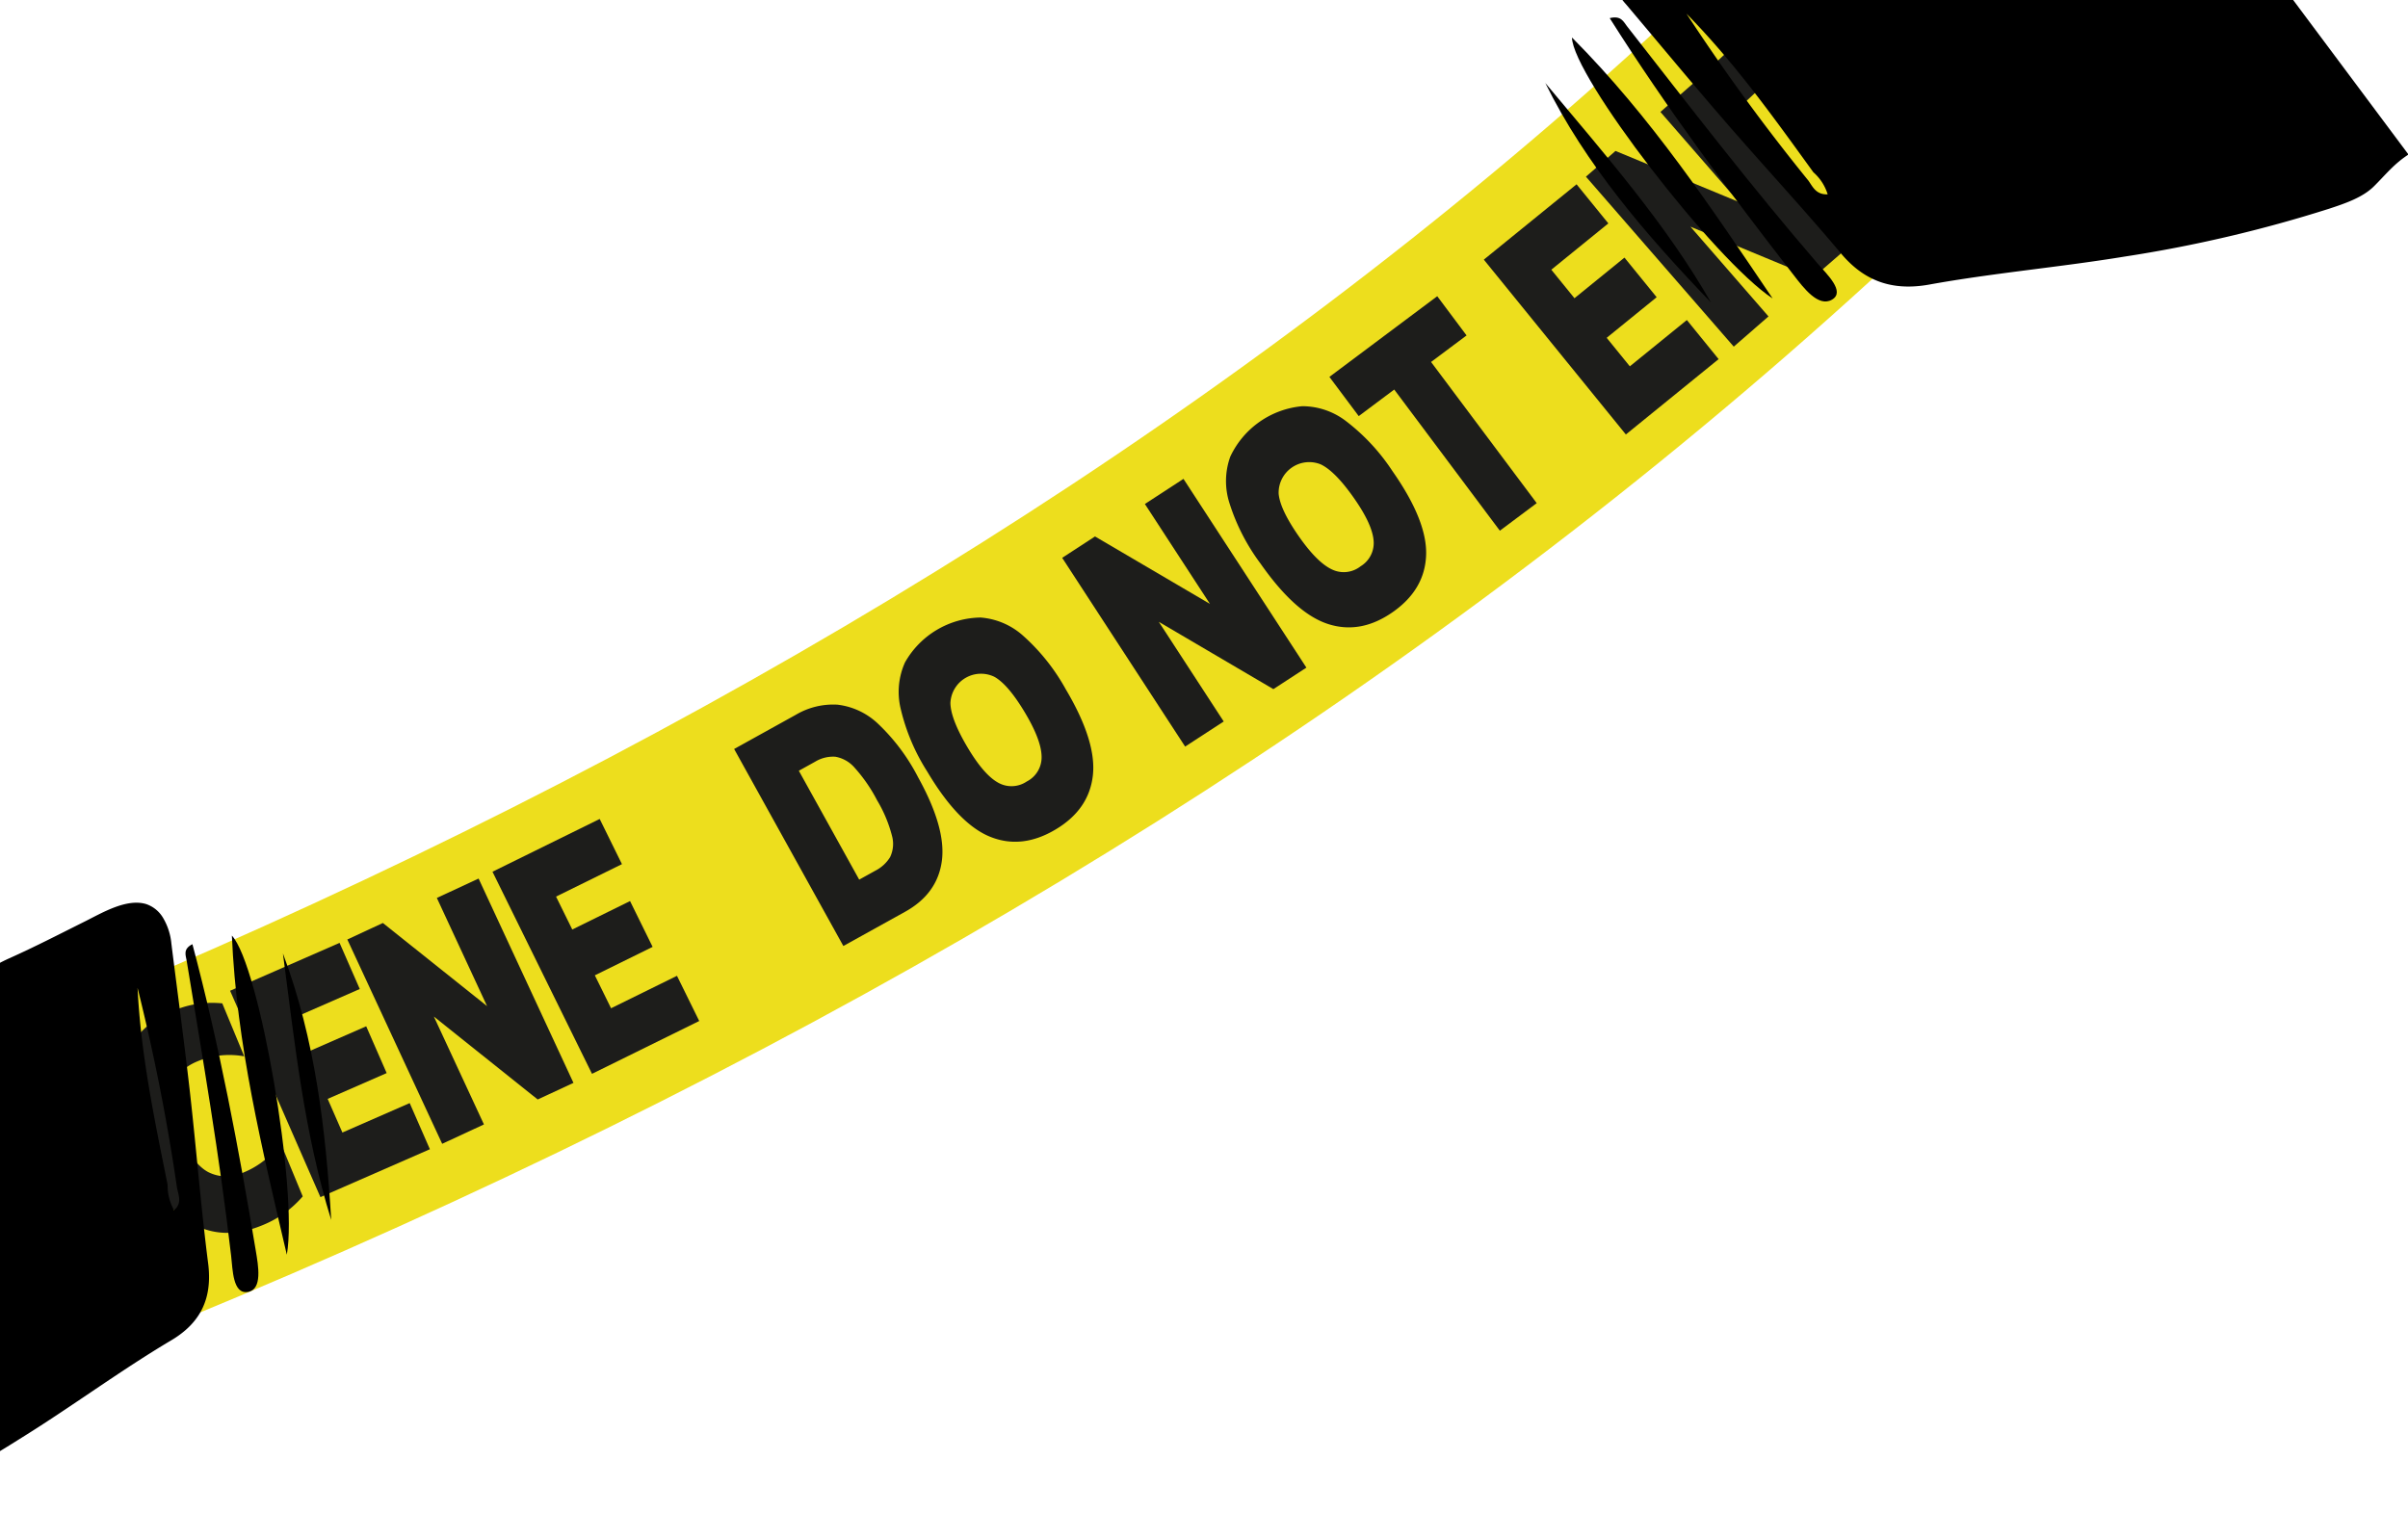 <svg xmlns="http://www.w3.org/2000/svg" xmlns:xlink="http://www.w3.org/1999/xlink" width="468" height="299" viewBox="0 0 468 299">
  <defs>
    <clipPath id="clip-path">
      <rect id="Rectangle_170" data-name="Rectangle 170" width="468" height="299" transform="translate(182.906 48.051)" fill="none"/>
    </clipPath>
  </defs>
  <g id="Mask_Group_1" data-name="Mask Group 1" transform="translate(-182.906 -48.051)" clip-path="url(#clip-path)">
    <path id="Path_27" data-name="Path 27" d="M-188.986,266.384C53,203.078,264.268,95.89,407.787-72.217" transform="translate(188.986 76.953)" fill="none" stroke="#edde1d" stroke-miterlimit="10" stroke-width="64"/>
    <g id="Group_5" data-name="Group 5" transform="translate(48.961 10.625)">
      <path id="Path_28" data-name="Path 28" d="M-114.93,270.12q-8,2.328-13.835-2.061t-8.824-14.638q-3.079-10.577-.61-17.42t10.6-9.212a19.31,19.31,0,0,1,5.061-.836,20.843,20.843,0,0,1,4.587.434l3.118,10.706a16.131,16.131,0,0,0-9.13-.033q-4.159,1.21-5.38,4.5t.527,9.3q1.71,5.874,4.586,7.834a7.815,7.815,0,0,0,6.9.789,16.306,16.306,0,0,0,4.1-1.832,17.628,17.628,0,0,0,3.6-3.032l3.136,10.771a21.634,21.634,0,0,1-3.688,2.738A20.727,20.727,0,0,1-114.93,270.12Z" transform="translate(139.297 61.957)" fill="#1d1d1b"/>
      <path id="Path_29" data-name="Path 29" d="M-102.726,265.826-115.683,224l15.228-4.719a9.407,9.407,0,0,1,6.472.06,11.784,11.784,0,0,1,5.052,4.165,25.292,25.292,0,0,1,3.541,7.408,18.472,18.472,0,0,1,.825,7.894,12.231,12.231,0,0,1-2.413,6.122,6.041,6.041,0,0,1,1.3,1.128,23.867,23.867,0,0,1,1.513,1.987l6.764,9.933-8.91,2.761-6.211-9.108a4,4,0,0,0-1.4-1.382,2.183,2.183,0,0,0-1.628-.029l-2.409.746,3.783,12.209Zm1.866-24.208,4.5-1.4a3.528,3.528,0,0,0,2.454-2.291,7,7,0,0,0-.215-4.311q-1.71-5.519-5.347-4.394l-4.773,1.479Z" transform="translate(138.951 62.063)" fill="#1d1d1b"/>
      <path id="Path_30" data-name="Path 30" d="M-73.607,256.756l-13.5-41.651,8.511-2.759L-65.1,254Z" transform="translate(138.532 62.157)" fill="#1d1d1b"/>
      <path id="Path_31" data-name="Path 31" d="M-60.984,252.614l-14.142-41.438,8.242-2.813L-52.5,226.945l-.02-23.485,8.2-2.8,14.14,41.439-8.468,2.89-7.07-20.72L-45.7,239.5l-4.548,1.552-9.339-12.043,7.07,20.72Z" transform="translate(138.356 62.328)" fill="#1d1d1b"/>
      <path id="Path_32" data-name="Path 32" d="M-25.875,240.572l-14.973-41.145,21.825-7.942,3.347,9.2-13.416,4.882,2.442,6.708L-14.889,208l3.394,9.327-11.762,4.28,2.441,6.708L-7.4,223.43l3.347,9.2Z" transform="translate(137.854 62.463)" fill="#1d1d1b"/>
      <path id="Path_33" data-name="Path 33" d="M17.619,225.068a23.22,23.22,0,0,1-5.711,1.469,15.481,15.481,0,0,1-5.119-.15l-3.842-9.813a20.117,20.117,0,0,0,5.275.418,15.338,15.338,0,0,0,4.887-.965,8.679,8.679,0,0,0,3.134-1.848q.919-.98.176-2.88a3.377,3.377,0,0,0-1.46-1.838,6.246,6.246,0,0,0-2.54-.612q-1.6-.1-4.142-.2a18.376,18.376,0,0,1-5.705-1.126A9.615,9.615,0,0,1-1.354,204.6a19.723,19.723,0,0,1-2.913-5.284q-2.354-6.013-.59-10.318T2.8,182.389a23.411,23.411,0,0,1,5.075-1.33,23.815,23.815,0,0,1,4.55-.321l3.866,9.876a17.849,17.849,0,0,0-4.657-.148,15.031,15.031,0,0,0-3.789.9,11.735,11.735,0,0,0-3.15,1.744,2.25,2.25,0,0,0-.482,2.818,2.7,2.7,0,0,0,2.08,1.85,28.934,28.934,0,0,0,4.919.228,15.6,15.6,0,0,1,6.6,1.138,10.62,10.62,0,0,1,4.226,3.42,23.741,23.741,0,0,1,2.884,5.407,13.938,13.938,0,0,1,.493,10.138Q23.734,222.675,17.619,225.068Z" transform="translate(137.337 62.62)" fill="#1d1d1b"/>
      <path id="Path_34" data-name="Path 34" d="M47.953,212.818q-7.7,3.187-13.977-.541T23.61,198.687q-4.211-10.178-2.5-17.249t9.536-10.313a19.345,19.345,0,0,1,4.94-1.381,20.813,20.813,0,0,1,4.606-.069l4.266,10.3a16.133,16.133,0,0,0-9.079.964q-4,1.655-4.858,5.065t1.537,9.186q2.341,5.653,5.412,7.289a7.816,7.816,0,0,0,6.942.033,16.286,16.286,0,0,0,3.877-2.266,17.644,17.644,0,0,0,3.252-3.406L55.828,207.2a21.609,21.609,0,0,1-3.369,3.125A20.725,20.725,0,0,1,47.953,212.818Z" transform="translate(136.953 62.784)" fill="#1d1d1b"/>
      <path id="Path_35" data-name="Path 35" d="M59.58,207.168,42.026,167.055l21.277-9.31,3.925,8.969-13.079,5.724,2.861,6.54,11.467-5.017,3.979,9.094-11.467,5.017,2.862,6.541,13.08-5.724,3.925,8.97Z" transform="translate(136.639 62.957)" fill="#1d1d1b"/>
      <path id="Path_36" data-name="Path 36" d="M83.584,196.617,65.149,156.9l6.907-3.206,20.252,16.16-9.761-21.029,8.115-3.767L109.1,184.775,102.147,188,81.968,171.883,91.7,192.85Z" transform="translate(136.3 63.143)" fill="#1d1d1b"/>
      <path id="Path_37" data-name="Path 37" d="M113.123,182.841,93.781,143.559,114.618,133.3l4.324,8.783-12.808,6.307,3.154,6.4,11.229-5.53,4.385,8.906-11.229,5.53,3.153,6.4,12.809-6.307,4.325,8.784Z" transform="translate(135.88 63.316)" fill="#1d1d1b"/>
      <path id="Path_38" data-name="Path 38" d="M162.672,157.662l-21.227-38.294,11.988-6.646a14.24,14.24,0,0,1,8.106-1.967,13.745,13.745,0,0,1,7.882,3.716,38.763,38.763,0,0,1,7.786,10.414q5.472,9.873,4.605,16.26t-7.153,9.872Zm3.079-12.9,3.163-1.753a7.177,7.177,0,0,0,2.844-2.626,5.928,5.928,0,0,0,.359-4.163,26.113,26.113,0,0,0-2.9-6.9,30.135,30.135,0,0,0-4.321-6.272,6.413,6.413,0,0,0-3.791-2.175,6.712,6.712,0,0,0-3.924.97l-3.163,1.755Z" transform="translate(135.181 63.647)" fill="#1d1d1b"/>
      <path id="Path_39" data-name="Path 39" d="M204.358,134.784q-6.546,3.889-12.713,1.381T179.44,123.487a39.5,39.5,0,0,1-5.161-12.235,13.971,13.971,0,0,1,.848-8.965,17.156,17.156,0,0,1,14.691-8.723,13.969,13.969,0,0,1,8.276,3.546,39.5,39.5,0,0,1,8.273,10.388q6.039,10.17,5.269,16.8T204.358,134.784Zm-5.553-9.353a5.28,5.28,0,0,0,2.87-4.907q-.077-3.157-3.165-8.361-3.3-5.553-6-7.073a5.95,5.95,0,0,0-8.554,5.078q.043,3.1,3.339,8.652,3.091,5.2,5.825,6.781A5.28,5.28,0,0,0,198.8,125.431Z" transform="translate(134.705 63.898)" fill="#1d1d1b"/>
      <path id="Path_40" data-name="Path 40" d="M230.045,118.249,206.15,81.56l6.381-4.156,22.344,13.116L222.222,71.093l7.5-4.884L253.614,102.9l-6.42,4.181L224.928,94l12.614,19.37Z" transform="translate(134.233 64.299)" fill="#1d1d1b"/>
      <path id="Path_41" data-name="Path 41" d="M270.882,91.886q-6.237,4.368-12.573,2.33T245.187,82.488a39.482,39.482,0,0,1-6.065-11.813,13.967,13.967,0,0,1,.174-9,17.159,17.159,0,0,1,13.995-9.8,13.973,13.973,0,0,1,8.519,2.916,39.477,39.477,0,0,1,9.028,9.738q6.786,9.69,6.514,16.355T270.882,91.886Zm-6.239-8.91a5.281,5.281,0,0,0,2.494-5.109q-.312-3.142-3.783-8.1-3.7-5.29-6.513-6.6a5.948,5.948,0,0,0-8.147,5.706q.273,3.086,3.978,8.377,3.472,4.957,6.318,6.324A5.28,5.28,0,0,0,264.643,82.975Z" transform="translate(133.759 64.509)" fill="#1d1d1b"/>
      <path id="Path_42" data-name="Path 42" d="M291.985,75.757,271.457,48.32l-6.9,5.161-5.7-7.622,20.959-15.682,5.7,7.622-6.9,5.16L299.149,70.4Z" transform="translate(133.46 64.827)" fill="#1d1d1b"/>
      <path id="Path_43" data-name="Path 43" d="M316.922,56.73,289.315,22.744,307.342,8.1l6.173,7.6-11.082,9,4.5,5.542,9.716-7.893,6.258,7.7-9.715,7.892,4.5,5.542,11.082-9,6.173,7.6Z" transform="translate(133.014 65.151)" fill="#1d1d1b"/>
      <path id="Path_44" data-name="Path 44" d="M338.186,39.359l-28.73-33.04,5.746-5,23.94,9.907L323.929-6.266l6.752-5.872L359.41,20.9l-5.781,5.028-23.86-9.888,15.168,17.444Z" transform="translate(132.719 65.448)" fill="#1d1d1b"/>
      <path id="Path_45" data-name="Path 45" d="M368.534,12.482,345.162-12.575l-6.3,5.875-6.492-6.96,19.141-17.853L358-24.554l-6.3,5.876L375.077,6.38Z" transform="translate(132.383 65.732)" fill="#1d1d1b"/>
      <path id="Path_46" data-name="Path 46" d="M384.031-2.069,353.156-33.116l16.468-16.376,6.9,6.943L366.4-32.482l5.033,5.062,8.876-8.826,7,7.038-8.876,8.826,5.035,5.062L393.6-25.388l6.9,6.943Z" transform="translate(132.078 65.995)" fill="#1d1d1b"/>
      <path id="Path_47" data-name="Path 47" d="M403.446-21.431,371.505-51.378l10.9-11.631a9.4,9.4,0,0,1,5.655-3.147,11.772,11.772,0,0,1,6.449,1.122,25.25,25.25,0,0,1,6.741,4.689,18.47,18.47,0,0,1,4.621,6.453,12.252,12.252,0,0,1,.929,6.514,6.038,6.038,0,0,1,1.685.34,23.359,23.359,0,0,1,2.3.979l10.79,5.289-6.38,6.806-9.9-4.848a3.987,3.987,0,0,0-1.9-.508,2.182,2.182,0,0,0-1.43.779l-1.725,1.84,9.324,8.743ZM393.1-43.4l3.222-3.437a3.523,3.523,0,0,0,1-3.2A6.994,6.994,0,0,0,395-53.679q-4.214-3.952-6.82-1.176l-3.418,3.646Z" transform="translate(131.809 66.241)" fill="#1d1d1b"/>
    </g>
    <g id="Group_6" data-name="Group 6" transform="translate(483.236)">
      <path id="Path_48" data-name="Path 48" d="M396.792-16.488a1.1,1.1,0,0,0-.127-.606Z" transform="translate(-302.835 76.146)"/>
      <path id="Path_49" data-name="Path 49" d="M424.832-15.1,361.506,22.751c4.014,3.488,8.789,4.666,14.764,3.586,12.456-2.252,25.345-3.369,37.923-5.431a261.774,261.774,0,0,0,39.834-9.327c3.03-1,6.428-2.148,8.617-4.3,2.222-2.189,3.958-4.439,6.755-6.216L411.125-77.025C395.39-68.207,381-58.151,371.425-43.813c-1.848,2.767-3.585,1.751-5.483.4-6.648-4.745-13.824-5.269-21.577-3.025-5.659,1.637-11.434,2.993-17.175,4.424-3.822.953-9.781,1.994-11.9,5.273a5.1,5.1,0,0,0-.562,3.918,11.28,11.28,0,0,0,2.587,4.677c6.4,7.571,12.707,15.2,19.207,22.709,7.475,8.634,15.3,17.047,22.621,25.772A21.622,21.622,0,0,0,361.506,22.751ZM329.07-26.32c9.408,9.573,16.989,20.23,24.663,30.832a9.367,9.367,0,0,1,2.783,4.293c-2.27.078-2.877-1.437-3.747-2.666A391.447,391.447,0,0,1,329.07-26.32Z" transform="translate(-301.632 77.025)"/>
      <path id="Path_50" data-name="Path 50" d="M345.7,29.863c-11.864-17.542-23.557-35.211-39-50.727C306.824-13.371,334.438,22.485,345.7,29.863Z" transform="translate(-301.516 76.202)"/>
      <path id="Path_51" data-name="Path 51" d="M317.474-23.152c-.645-.827-1.113-2.09-3.329-1.532,10.925,17.3,23.172,33.761,35.807,50.018,1.864,2.4,4.742,6.245,7.391,4.705,2.667-1.55-1.014-4.962-2.811-7.047C341.579,7.964,329.6-7.634,317.474-23.152Z" transform="translate(-301.625 76.26)"/>
      <path id="Path_52" data-name="Path 52" d="M333.641,30.779c-8.766-15.33-20.722-28.911-32.2-42.668C309.272,4,321.017,17.631,333.641,30.779Z" transform="translate(-301.439 76.07)"/>
    </g>
    <g id="Group_7" data-name="Group 7" transform="translate(117.576 223.52)">
      <path id="Path_53" data-name="Path 53" d="M-15.018,214.817a1.261,1.261,0,0,1-.356-.534Z" transform="translate(68.864 -150.765)"/>
      <path id="Path_54" data-name="Path 54" d="M36.115,219.863C34.7,208.817,33.834,197.7,32.581,186.63c-1.09-9.626-2.4-19.226-3.6-28.839a11.966,11.966,0,0,0-1.664-5.1,6.089,6.089,0,0,0-3.226-2.6c-3.81-1.165-8.575,1.7-11.838,3.331-4.9,2.444-9.773,4.964-14.768,7.2-6.846,3.066-11.291,7.858-12.31,15.5-.291,2.182-.72,4.009-3.975,3.062-16.866-4.909-33.861-3.644-50.856-.626l17.614,94.4c3.173-.379,5.976.247,9.063.531,3.041.28,6.159-.943,8.926-2.047A217.455,217.455,0,0,0-.484,254.038c9.958-6.16,19.438-13.221,29.452-19.164,4.8-2.85,7.159-6.661,7.32-11.743A20.485,20.485,0,0,0,36.115,219.863Zm-6.036-14.572c.309,1.457,1,2.968-.58,4.3a9.676,9.676,0,0,1-1.251-4.932c-2.553-12.671-5.208-25.327-5.844-38.288A395.633,395.633,0,0,1,30.079,205.291Z" transform="translate(69.66 -149.82)"/>
      <path id="Path_55" data-name="Path 55" d="M53.056,218.336c-4.785-20.455-9.774-40.9-10.678-62.025C47.748,162.015,55.262,205.887,53.056,218.336Z" transform="translate(68.018 -149.915)"/>
      <path id="Path_56" data-name="Path 56" d="M33.454,161.195c-.168-1.017-.773-2.253,1.123-3.193,5.238,19.7,8.976,39.574,12.307,59.537.491,2.945,1.353,7.6-1.548,8.066-2.922.47-2.928-4.351-3.236-7.02C39.879,199.353,36.589,180.286,33.454,161.195Z" transform="translate(68.152 -149.94)"/>
      <path id="Path_57" data-name="Path 57" d="M61.831,211.631c-5.257-16.894-7.1-34.428-9.383-51.8C58.736,176.569,60.757,194.012,61.831,211.631Z" transform="translate(67.87 -149.967)"/>
    </g>
  </g>
</svg>
